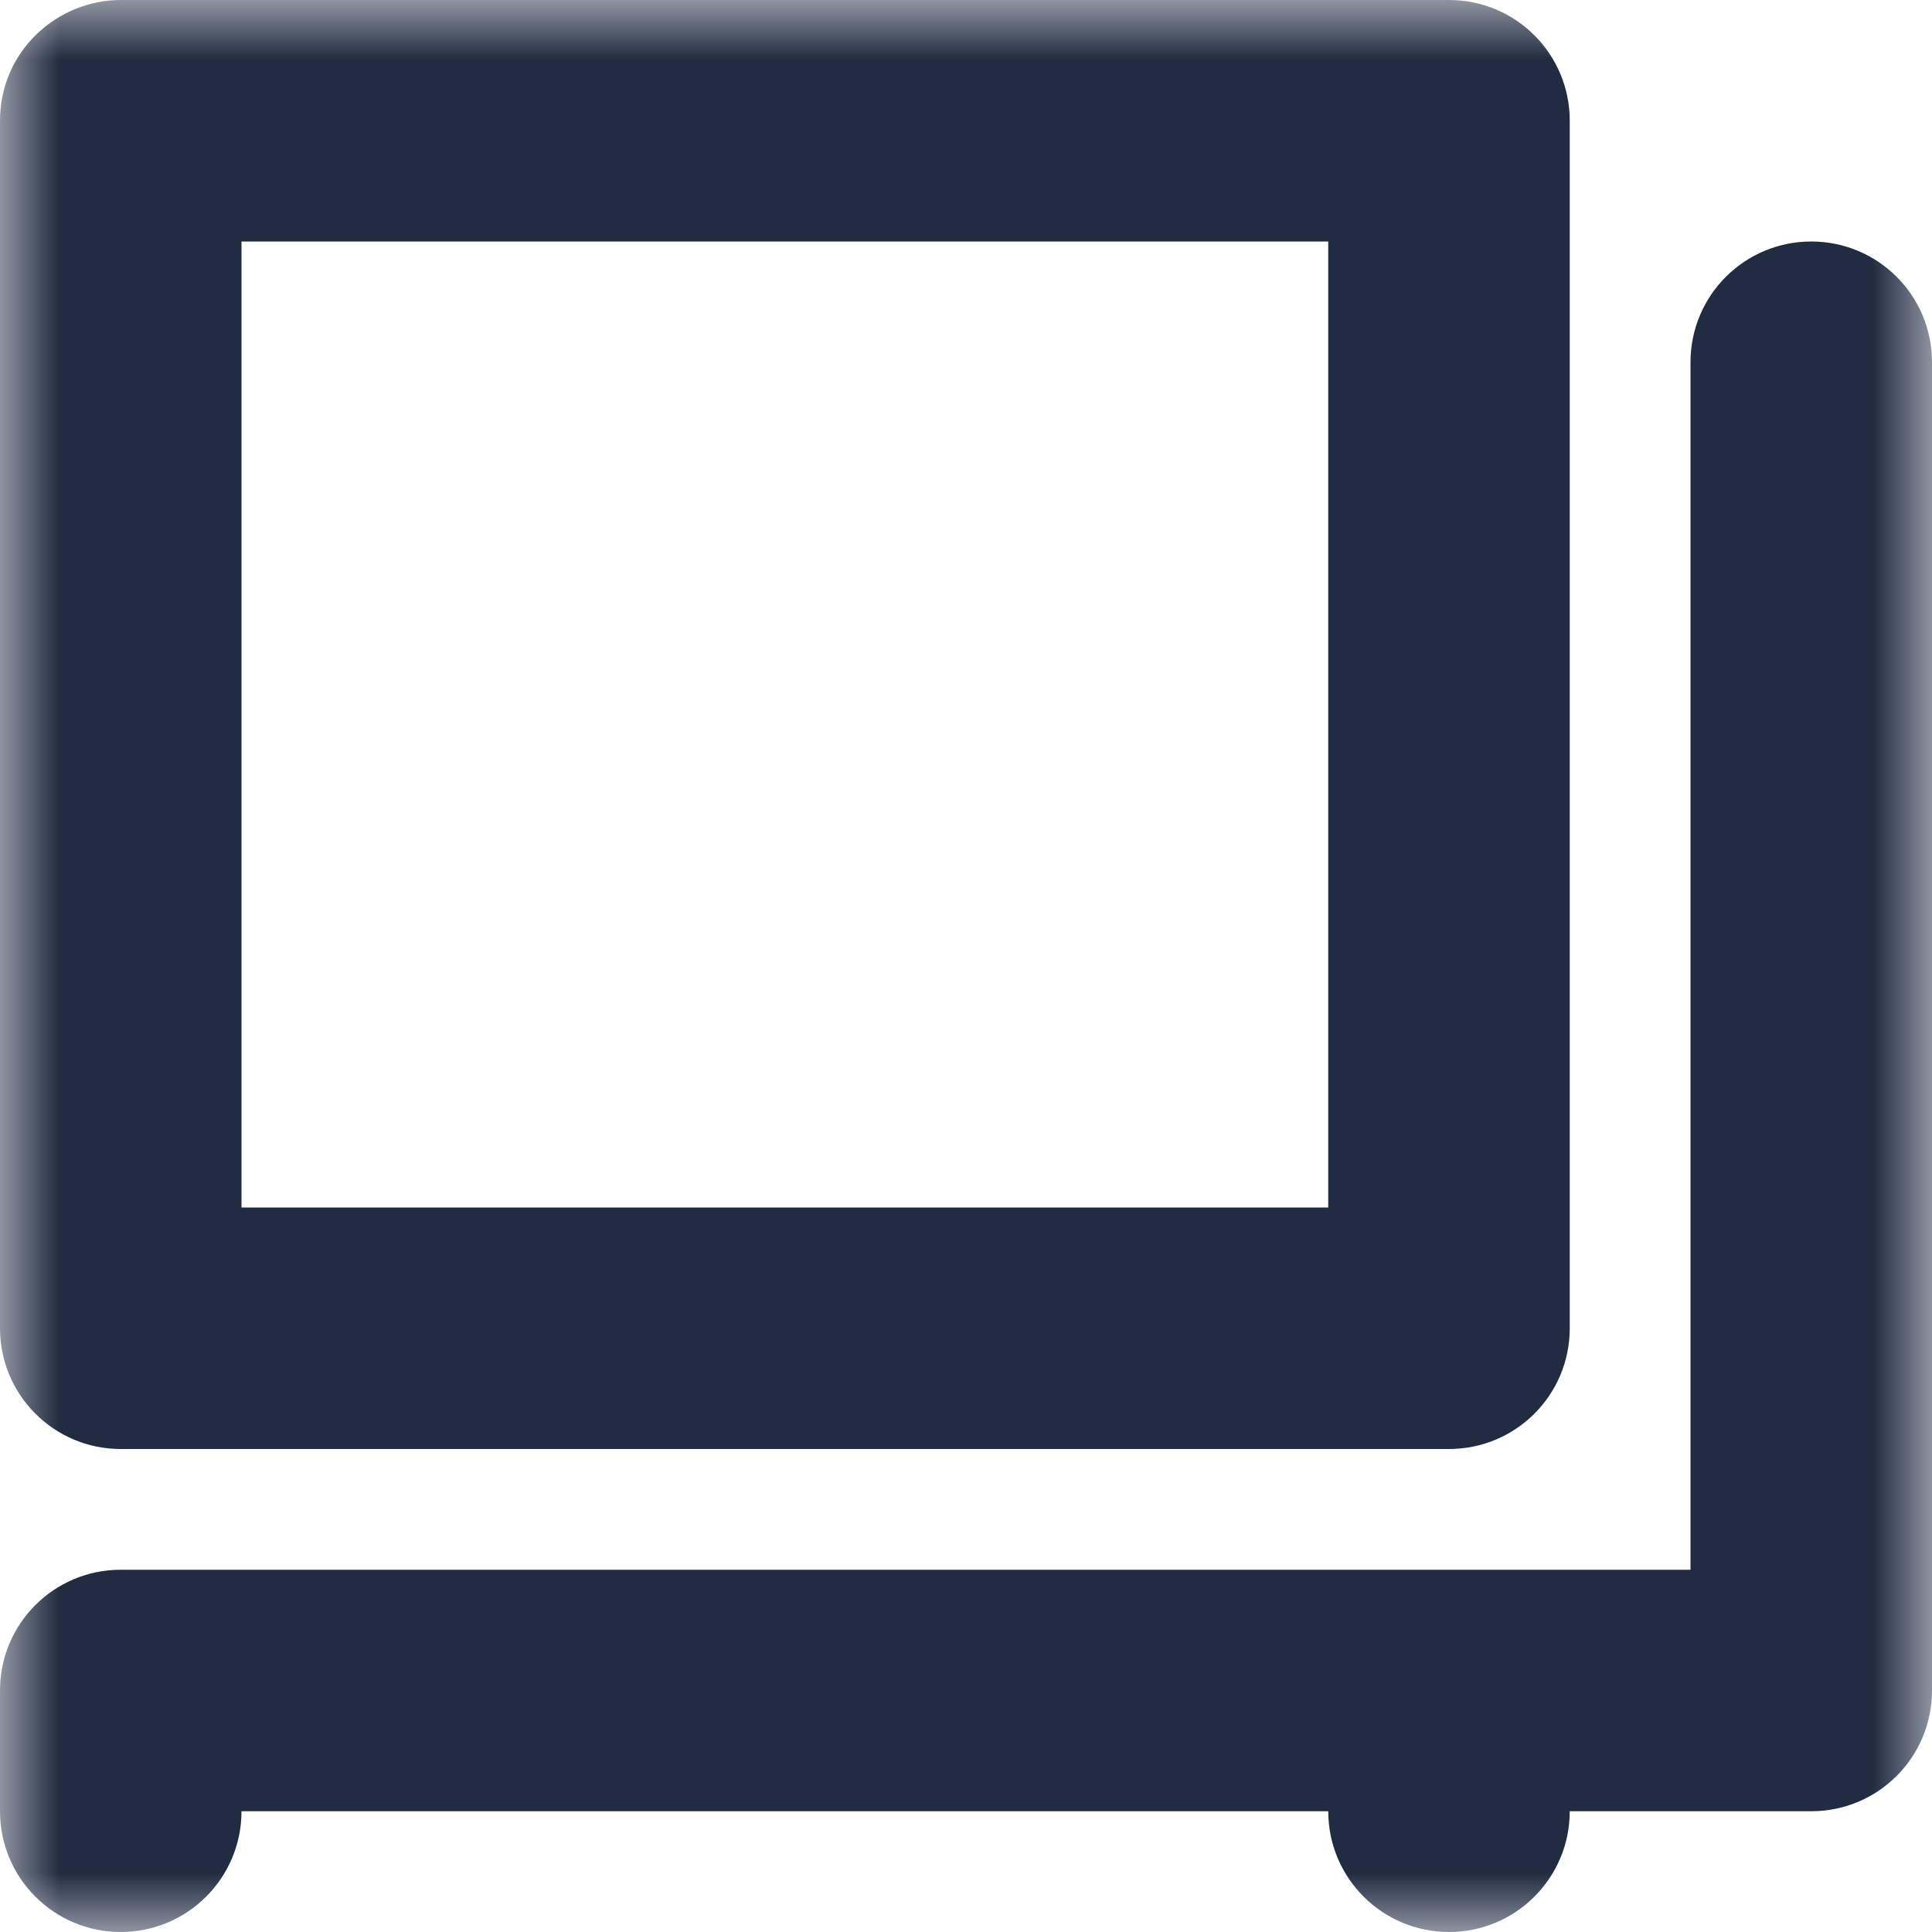 <svg width="16" fill="#212C42" height="16" viewBox="0 0 16 16" version="1.1" xmlns="http://www.w3.org/2000/svg" xmlns:xlink="http://www.w3.org/1999/xlink">

<g id="box-on-loaderbox">
<mask id="box-on-loadermask0"  maskUnits="userSpaceOnUse" x="0" y="0" width="16" height="16">
<g id="box-on-loaderClip 4">
<path fill-rule="evenodd" clip-rule="evenodd" d="M 0 16L 16 16L 16 0L 0 0L 0 16Z" fill="white"/>
</g>
</mask>
<g mask="url(#box-on-loadermask0)">
<g id="box-on-loaderCombined Shape">
<path fill-rule="evenodd" clip-rule="evenodd" d="M 11 10L 2 10L 2 2L 11 2L 11 10ZM 4 12L 1 12C 0.447 12 0 11.552 0 11L 0 1.001C 0 0.418 0.479 0 1.001 0L 4 0L 4.156 0L 4.999 0L 5 0L 12 0C 12.553 0 13 0.447 13 1L 13 11C 13 11.553 12.553 12 12 12L 5 12L 4 12ZM 14 3C 14 2.447 14.447 2 15 2C 15.553 2 16 2.447 16 3L 16 14C 16 14.553 15.553 15 15 15L 13 15C 13 15.552 12.553 16 12 16C 11.447 16 11 15.552 11 15L 2 15C 2 15.552 1.553 16 1 16C 0.447 16 0 15.552 0 15L 0 14C 0 13.447 0.447 13 1 13L 14 13L 14 3Z" />
</g>
</g>
</g>

</svg>

